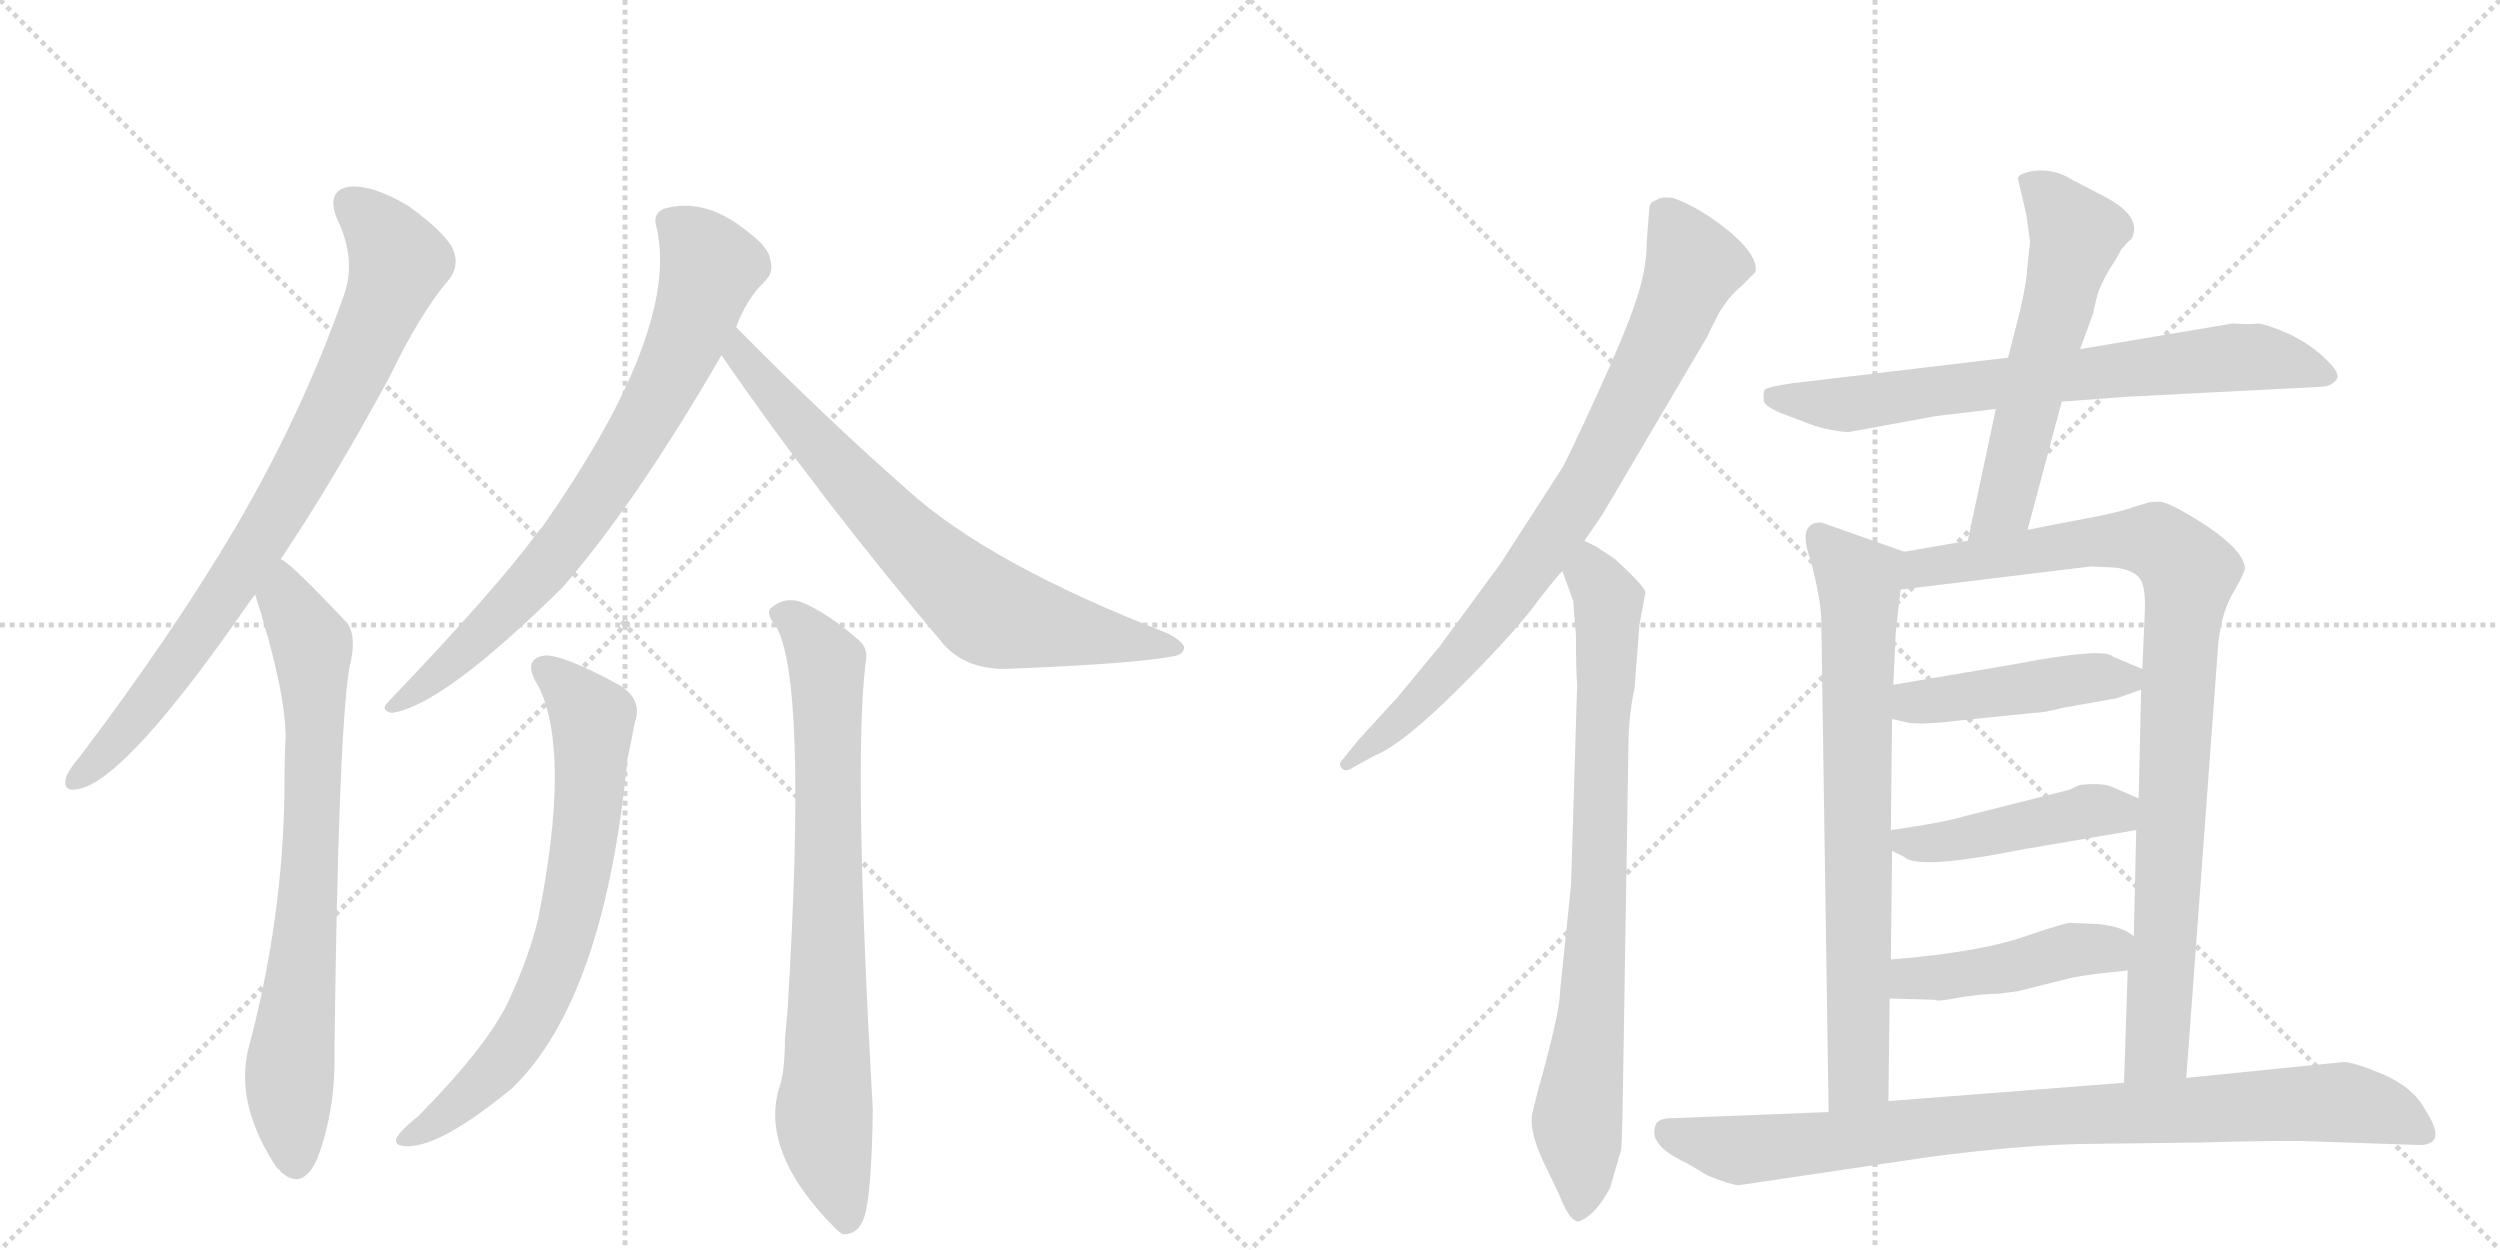 <svg version="1.1" viewBox="0 0 2048 1024" xmlns="http://www.w3.org/2000/svg">
  <g stroke="lightgray" stroke-dasharray="1,1" stroke-width="1" transform="scale(4, 4)">
    <line x1="0" y1="0" x2="256" y2="256"></line>
    <line x1="256" y1="0" x2="0" y2="256"></line>
    <line x1="128" y1="0" x2="128" y2="256"></line>
    <line x1="0" y1="128" x2="256" y2="128"></line>
    <line x1="256" y1="0" x2="512" y2="256"></line>
    <line x1="512" y1="0" x2="256" y2="256"></line>
    <line x1="384" y1="0" x2="384" y2="256"></line>
    <line x1="256" y1="128" x2="512" y2="128"></line>
  </g>
<g transform="scale(1, -1) translate(0, -850)">
   <style type="text/css">
    @keyframes keyframes0 {
      from {
       stroke: black;
       stroke-dashoffset: 819;
       stroke-width: 128;
       }
       73% {
       animation-timing-function: step-end;
       stroke: black;
       stroke-dashoffset: 0;
       stroke-width: 128;
       }
       to {
       stroke: black;
       stroke-width: 1024;
       }
       }
       #make-me-a-hanzi-animation-0 {
         animation: keyframes0 0.917s both;
         animation-delay: 0s;
         animation-timing-function: linear;
       }
    @keyframes keyframes1 {
      from {
       stroke: black;
       stroke-dashoffset: 747;
       stroke-width: 128;
       }
       71% {
       animation-timing-function: step-end;
       stroke: black;
       stroke-dashoffset: 0;
       stroke-width: 128;
       }
       to {
       stroke: black;
       stroke-width: 1024;
       }
       }
       #make-me-a-hanzi-animation-1 {
         animation: keyframes1 0.858s both;
         animation-delay: 0.917s;
         animation-timing-function: linear;
       }
    @keyframes keyframes2 {
      from {
       stroke: black;
       stroke-dashoffset: 757;
       stroke-width: 128;
       }
       71% {
       animation-timing-function: step-end;
       stroke: black;
       stroke-dashoffset: 0;
       stroke-width: 128;
       }
       to {
       stroke: black;
       stroke-width: 1024;
       }
       }
       #make-me-a-hanzi-animation-2 {
         animation: keyframes2 0.866s both;
         animation-delay: 1.774s;
         animation-timing-function: linear;
       }
    @keyframes keyframes3 {
      from {
       stroke: black;
       stroke-dashoffset: 719;
       stroke-width: 128;
       }
       70% {
       animation-timing-function: step-end;
       stroke: black;
       stroke-dashoffset: 0;
       stroke-width: 128;
       }
       to {
       stroke: black;
       stroke-width: 1024;
       }
       }
       #make-me-a-hanzi-animation-3 {
         animation: keyframes3 0.835s both;
         animation-delay: 2.64s;
         animation-timing-function: linear;
       }
    @keyframes keyframes4 {
      from {
       stroke: black;
       stroke-dashoffset: 708;
       stroke-width: 128;
       }
       70% {
       animation-timing-function: step-end;
       stroke: black;
       stroke-dashoffset: 0;
       stroke-width: 128;
       }
       to {
       stroke: black;
       stroke-width: 1024;
       }
       }
       #make-me-a-hanzi-animation-4 {
         animation: keyframes4 0.826s both;
         animation-delay: 3.476s;
         animation-timing-function: linear;
       }
    @keyframes keyframes5 {
      from {
       stroke: black;
       stroke-dashoffset: 770;
       stroke-width: 128;
       }
       71% {
       animation-timing-function: step-end;
       stroke: black;
       stroke-dashoffset: 0;
       stroke-width: 128;
       }
       to {
       stroke: black;
       stroke-width: 1024;
       }
       }
       #make-me-a-hanzi-animation-5 {
         animation: keyframes5 0.877s both;
         animation-delay: 4.302s;
         animation-timing-function: linear;
       }
    @keyframes keyframes6 {
      from {
       stroke: black;
       stroke-dashoffset: 805;
       stroke-width: 128;
       }
       72% {
       animation-timing-function: step-end;
       stroke: black;
       stroke-dashoffset: 0;
       stroke-width: 128;
       }
       to {
       stroke: black;
       stroke-width: 1024;
       }
       }
       #make-me-a-hanzi-animation-6 {
         animation: keyframes6 0.905s both;
         animation-delay: 5.178s;
         animation-timing-function: linear;
       }
    @keyframes keyframes7 {
      from {
       stroke: black;
       stroke-dashoffset: 799;
       stroke-width: 128;
       }
       72% {
       animation-timing-function: step-end;
       stroke: black;
       stroke-dashoffset: 0;
       stroke-width: 128;
       }
       to {
       stroke: black;
       stroke-width: 1024;
       }
       }
       #make-me-a-hanzi-animation-7 {
         animation: keyframes7 0.9s both;
         animation-delay: 6.083s;
         animation-timing-function: linear;
       }
    @keyframes keyframes8 {
      from {
       stroke: black;
       stroke-dashoffset: 716;
       stroke-width: 128;
       }
       70% {
       animation-timing-function: step-end;
       stroke: black;
       stroke-dashoffset: 0;
       stroke-width: 128;
       }
       to {
       stroke: black;
       stroke-width: 1024;
       }
       }
       #make-me-a-hanzi-animation-8 {
         animation: keyframes8 0.833s both;
         animation-delay: 6.984s;
         animation-timing-function: linear;
       }
    @keyframes keyframes9 {
      from {
       stroke: black;
       stroke-dashoffset: 575;
       stroke-width: 128;
       }
       65% {
       animation-timing-function: step-end;
       stroke: black;
       stroke-dashoffset: 0;
       stroke-width: 128;
       }
       to {
       stroke: black;
       stroke-width: 1024;
       }
       }
       #make-me-a-hanzi-animation-9 {
         animation: keyframes9 0.718s both;
         animation-delay: 7.816s;
         animation-timing-function: linear;
       }
    @keyframes keyframes10 {
      from {
       stroke: black;
       stroke-dashoffset: 733;
       stroke-width: 128;
       }
       70% {
       animation-timing-function: step-end;
       stroke: black;
       stroke-dashoffset: 0;
       stroke-width: 128;
       }
       to {
       stroke: black;
       stroke-width: 1024;
       }
       }
       #make-me-a-hanzi-animation-10 {
         animation: keyframes10 0.847s both;
         animation-delay: 8.534s;
         animation-timing-function: linear;
       }
    @keyframes keyframes11 {
      from {
       stroke: black;
       stroke-dashoffset: 922;
       stroke-width: 128;
       }
       75% {
       animation-timing-function: step-end;
       stroke: black;
       stroke-dashoffset: 0;
       stroke-width: 128;
       }
       to {
       stroke: black;
       stroke-width: 1024;
       }
       }
       #make-me-a-hanzi-animation-11 {
         animation: keyframes11 1s both;
         animation-delay: 9.381s;
         animation-timing-function: linear;
       }
    @keyframes keyframes12 {
      from {
       stroke: black;
       stroke-dashoffset: 448;
       stroke-width: 128;
       }
       59% {
       animation-timing-function: step-end;
       stroke: black;
       stroke-dashoffset: 0;
       stroke-width: 128;
       }
       to {
       stroke: black;
       stroke-width: 1024;
       }
       }
       #make-me-a-hanzi-animation-12 {
         animation: keyframes12 0.615s both;
         animation-delay: 10.381s;
         animation-timing-function: linear;
       }
    @keyframes keyframes13 {
      from {
       stroke: black;
       stroke-dashoffset: 447;
       stroke-width: 128;
       }
       59% {
       animation-timing-function: step-end;
       stroke: black;
       stroke-dashoffset: 0;
       stroke-width: 128;
       }
       to {
       stroke: black;
       stroke-width: 1024;
       }
       }
       #make-me-a-hanzi-animation-13 {
         animation: keyframes13 0.614s both;
         animation-delay: 10.996s;
         animation-timing-function: linear;
       }
    @keyframes keyframes14 {
      from {
       stroke: black;
       stroke-dashoffset: 447;
       stroke-width: 128;
       }
       59% {
       animation-timing-function: step-end;
       stroke: black;
       stroke-dashoffset: 0;
       stroke-width: 128;
       }
       to {
       stroke: black;
       stroke-width: 1024;
       }
       }
       #make-me-a-hanzi-animation-14 {
         animation: keyframes14 0.614s both;
         animation-delay: 11.61s;
         animation-timing-function: linear;
       }
    @keyframes keyframes15 {
      from {
       stroke: black;
       stroke-dashoffset: 878;
       stroke-width: 128;
       }
       74% {
       animation-timing-function: step-end;
       stroke: black;
       stroke-dashoffset: 0;
       stroke-width: 128;
       }
       to {
       stroke: black;
       stroke-width: 1024;
       }
       }
       #make-me-a-hanzi-animation-15 {
         animation: keyframes15 0.965s both;
         animation-delay: 12.223s;
         animation-timing-function: linear;
       }
</style>
<path d="M 230 392 Q 273 456 319 541 Q 344 593 367 620 Q 377 632 371 646 Q 365 659 335 681 Q 305 699 286 697 Q 267 694 276 671 Q 292 638 282 609 Q 248 512 193 418 Q 141 330 66 231 Q 56 219 54 213 Q 51 200 66 204 Q 105 214 201 352 Q 205 358 209 363 L 230 392 Z" fill="lightgray"></path> 
<path d="M 209 363 Q 233 288 234 248 Q 233 226 233 203 Q 232 97 203 -11 Q 193 -56 227 -107 Q 228 -107 230 -110 Q 248 -126 260 -99 Q 275 -59 274 -12 Q 277 244 286 302 Q 293 329 284 340 Q 239 388 230 392 C 206 411 200 392 209 363 Z" fill="lightgray"></path> 
<path d="M 603 582 Q 612 606 627 620 Q 634 627 631 637 Q 630 647 614 659 Q 578 689 544 679 Q 534 675 538 663 Q 557 579 444 418 Q 441 415 439 412 Q 405 366 318 275 Q 311 268 321 266 Q 363 272 461 369 Q 521 438 591 559 L 603 582 Z" fill="lightgray"></path> 
<path d="M 591 559 Q 670 444 774 321 Q 792 302 823 302 Q 926 306 959 312 Q 969 313 970 319 Q 971 323 957 331 Q 810 388 743 449 Q 677 507 603 582 C 582 603 574 584 591 559 Z" fill="lightgray"></path> 
<path d="M 441 288 Q 468 234 441 98 Q 434 68 418 33 Q 402 -4 343 -64 Q 328 -76 325 -82 Q 322 -89 334 -89 Q 362 -89 420 -41 Q 495 32 514 228 Q 518 247 520 258 Q 527 277 507 289 Q 461 314 446 313 Q 427 310 441 288 Z" fill="lightgray"></path> 
<path d="M 635 338 Q 662 296 645 20 L 643 -1 Q 643 -26 639 -39 Q 621 -93 685 -157 Q 686 -158 690 -161 Q 703 -162 708 -147 Q 714 -129 715 -59 Q 699 223 709 306 Q 712 319 703 326 Q 678 348 656 357 Q 643 361 633 353 Q 626 349 635 338 Z" fill="lightgray"></path> 
<path d="M 1298 407 L 1313 429 L 1399 575 Q 1401 580 1409 595 Q 1418 609 1426 615 L 1438 627 Q 1441 640 1416 661 Q 1391 681 1370 688 Q 1360 689 1357 686 Q 1351 685 1351 678 L 1349 652 Q 1349 629 1340 603 Q 1331 576 1308 526 Q 1285 476 1280 467 L 1229 388 L 1179 320 L 1145 279 L 1113 244 L 1100 228 Q 1096 224 1099 221 Q 1102 217 1108 221 L 1126 231 Q 1149 240 1196 287 Q 1243 334 1260 358 Q 1278 381 1280 382 L 1298 407 Z" fill="lightgray"></path> 
<path d="M 1339 286 L 1343 338 L 1348 365 Q 1346 371 1323 392 L 1308 402 L 1298 407 C 1272 422 1270 410 1280 382 L 1289 357 Q 1289 351 1291 330 Q 1291 300 1292 289 L 1287 125 L 1278 38 Q 1278 21 1260 -43 L 1255 -63 Q 1253 -77 1264 -101 L 1277 -128 Q 1287 -154 1295 -150 Q 1308 -144 1319 -123 L 1328 -92 Q 1329 -86 1330 -12 L 1334 238 Q 1334 263 1339 286 Z" fill="lightgray"></path> 
<path d="M 1689 521 L 1743 525 L 1899 533 Q 1910 533 1914 539 Q 1918 544 1905 556 Q 1893 568 1874 577 Q 1855 585 1849 585 Q 1844 584 1829 585 L 1704 564 L 1645 557 L 1468 536 Q 1448 533 1446 531 Q 1444 529 1445 521 Q 1447 516 1463 510 L 1487 501 Q 1500 497 1514 496 L 1585 509 L 1635 515 L 1689 521 Z" fill="lightgray"></path> 
<path d="M 1661 416 L 1689 521 L 1704 564 L 1715 594 Q 1715 597 1719 611 Q 1724 624 1733 637 L 1738 646 Q 1745 654 1746 654 Q 1756 673 1722 690 L 1697 703 Q 1683 712 1666 710 Q 1654 708 1653 704 L 1660 674 L 1663 652 L 1660 623 Q 1659 614 1655 596 L 1645 557 L 1635 515 L 1612 407 C 1606 378 1653 387 1661 416 Z" fill="lightgray"></path> 
<path d="M 1549 64 L 1550 153 L 1549 170 L 1550 261 L 1551 289 L 1553 332 L 1557 367 C 1560 397 1561 398 1560 398 L 1492 422 Q 1472 422 1483 392 Q 1492 358 1492 341 L 1498 -61 C 1498 -91 1547 -82 1547 -52 L 1548 32 L 1549 64 Z" fill="lightgray"></path> 
<path d="M 1750 170 L 1748 83 L 1743 55 L 1740 -37 C 1739 -67 1789 -63 1791 -33 L 1817 320 Q 1819 345 1828 362 Q 1838 379 1839 384 Q 1839 398 1808 419 Q 1777 439 1769 439 Q 1762 439 1759 438 L 1749 435 Q 1738 431 1718 427 L 1676 419 Q 1667 417 1661 416 L 1612 407 L 1560 398 C 1530 393 1527 363 1557 367 L 1713 386 L 1733 385 Q 1748 383 1753 376 Q 1758 369 1757 348 L 1755 302 L 1754 285 L 1752 196 L 1750 170 Z" fill="lightgray"></path> 
<path d="M 1651 306 L 1551 289 C 1521 284 1521 268 1550 261 L 1563 258 Q 1575 256 1607 260 L 1666 266 Q 1674 266 1689 270 L 1734 278 L 1754 285 C 1777 293 1777 293 1755 302 L 1731 312 Q 1724 320 1651 306 Z" fill="lightgray"></path> 
<path d="M 1550 153 L 1560 148 Q 1571 137 1656 154 L 1750 170 C 1780 175 1780 184 1752 196 L 1731 205 Q 1723 209 1704 207 L 1695 203 L 1608 181 Q 1591 176 1549 170 C 1523 166 1523 166 1550 153 Z" fill="lightgray"></path> 
<path d="M 1748 83 Q 1739 91 1719 93 L 1696 94 Q 1692 94 1665 85 Q 1625 70 1549 64 C 1519 62 1518 33 1548 32 L 1585 31 Q 1586 29 1606 33 Q 1626 36 1638 36 L 1653 38 L 1697 49 Q 1712 52 1743 55 C 1773 58 1773 66 1748 83 Z" fill="lightgray"></path> 
<path d="M 1740 -37 L 1547 -52 L 1498 -61 L 1370 -66 Q 1358 -66 1356 -72 Q 1354 -80 1357 -84 Q 1361 -93 1382 -103 L 1399 -113 Q 1416 -120 1424 -121 L 1579 -98 Q 1662 -87 1718 -87 L 1799 -86 Q 1871 -84 1894 -85 L 1982 -88 Q 2006 -88 1986 -58 Q 1977 -41 1952 -30 Q 1928 -20 1920 -20 L 1791 -33 L 1740 -37 Z" fill="lightgray"></path> 
      <clipPath id="make-me-a-hanzi-clip-0">
      <path d="M 230 392 Q 273 456 319 541 Q 344 593 367 620 Q 377 632 371 646 Q 365 659 335 681 Q 305 699 286 697 Q 267 694 276 671 Q 292 638 282 609 Q 248 512 193 418 Q 141 330 66 231 Q 56 219 54 213 Q 51 200 66 204 Q 105 214 201 352 Q 205 358 209 363 L 230 392 Z" fill="lightgray"></path>
      </clipPath>
      <path clip-path="url(#make-me-a-hanzi-clip-0)" d="M 288 681 L 305 668 L 327 636 L 283 532 L 238 447 L 165 333 L 98 246 L 63 213 " fill="none" id="make-me-a-hanzi-animation-0" stroke-dasharray="691 1382" stroke-linecap="round"></path>

      <clipPath id="make-me-a-hanzi-clip-1">
      <path d="M 209 363 Q 233 288 234 248 Q 233 226 233 203 Q 232 97 203 -11 Q 193 -56 227 -107 Q 228 -107 230 -110 Q 248 -126 260 -99 Q 275 -59 274 -12 Q 277 244 286 302 Q 293 329 284 340 Q 239 388 230 392 C 206 411 200 392 209 363 Z" fill="lightgray"></path>
      </clipPath>
      <path clip-path="url(#make-me-a-hanzi-clip-1)" d="M 229 385 L 234 358 L 256 322 L 256 170 L 237 -33 L 243 -98 " fill="none" id="make-me-a-hanzi-animation-1" stroke-dasharray="619 1238" stroke-linecap="round"></path>

      <clipPath id="make-me-a-hanzi-clip-2">
      <path d="M 603 582 Q 612 606 627 620 Q 634 627 631 637 Q 630 647 614 659 Q 578 689 544 679 Q 534 675 538 663 Q 557 579 444 418 Q 441 415 439 412 Q 405 366 318 275 Q 311 268 321 266 Q 363 272 461 369 Q 521 438 591 559 L 603 582 Z" fill="lightgray"></path>
      </clipPath>
      <path clip-path="url(#make-me-a-hanzi-clip-2)" d="M 548 668 L 563 658 L 582 632 L 558 564 L 520 491 L 439 375 L 369 306 L 324 272 " fill="none" id="make-me-a-hanzi-animation-2" stroke-dasharray="629 1258" stroke-linecap="round"></path>

      <clipPath id="make-me-a-hanzi-clip-3">
      <path d="M 591 559 Q 670 444 774 321 Q 792 302 823 302 Q 926 306 959 312 Q 969 313 970 319 Q 971 323 957 331 Q 810 388 743 449 Q 677 507 603 582 C 582 603 574 584 591 559 Z" fill="lightgray"></path>
      </clipPath>
      <path clip-path="url(#make-me-a-hanzi-clip-3)" d="M 606 573 L 606 559 L 685 468 L 751 399 L 807 351 L 963 318 " fill="none" id="make-me-a-hanzi-animation-3" stroke-dasharray="591 1182" stroke-linecap="round"></path>

      <clipPath id="make-me-a-hanzi-clip-4">
      <path d="M 441 288 Q 468 234 441 98 Q 434 68 418 33 Q 402 -4 343 -64 Q 328 -76 325 -82 Q 322 -89 334 -89 Q 362 -89 420 -41 Q 495 32 514 228 Q 518 247 520 258 Q 527 277 507 289 Q 461 314 446 313 Q 427 310 441 288 Z" fill="lightgray"></path>
      </clipPath>
      <path clip-path="url(#make-me-a-hanzi-clip-4)" d="M 447 300 L 472 279 L 486 258 L 479 161 L 466 93 L 429 4 L 387 -45 L 332 -82 " fill="none" id="make-me-a-hanzi-animation-4" stroke-dasharray="580 1160" stroke-linecap="round"></path>

      <clipPath id="make-me-a-hanzi-clip-5">
      <path d="M 635 338 Q 662 296 645 20 L 643 -1 Q 643 -26 639 -39 Q 621 -93 685 -157 Q 686 -158 690 -161 Q 703 -162 708 -147 Q 714 -129 715 -59 Q 699 223 709 306 Q 712 319 703 326 Q 678 348 656 357 Q 643 361 633 353 Q 626 349 635 338 Z" fill="lightgray"></path>
      </clipPath>
      <path clip-path="url(#make-me-a-hanzi-clip-5)" d="M 642 347 L 670 320 L 678 297 L 675 -61 L 693 -152 " fill="none" id="make-me-a-hanzi-animation-5" stroke-dasharray="642 1284" stroke-linecap="round"></path>

      <clipPath id="make-me-a-hanzi-clip-6">
      <path d="M 1298 407 L 1313 429 L 1399 575 Q 1401 580 1409 595 Q 1418 609 1426 615 L 1438 627 Q 1441 640 1416 661 Q 1391 681 1370 688 Q 1360 689 1357 686 Q 1351 685 1351 678 L 1349 652 Q 1349 629 1340 603 Q 1331 576 1308 526 Q 1285 476 1280 467 L 1229 388 L 1179 320 L 1145 279 L 1113 244 L 1100 228 Q 1096 224 1099 221 Q 1102 217 1108 221 L 1126 231 Q 1149 240 1196 287 Q 1243 334 1260 358 Q 1278 381 1280 382 L 1298 407 Z" fill="lightgray"></path>
      </clipPath>
      <path clip-path="url(#make-me-a-hanzi-clip-6)" d="M 1366 673 L 1388 633 L 1296 447 L 1205 321 L 1165 277 L 1104 224 " fill="none" id="make-me-a-hanzi-animation-6" stroke-dasharray="677 1354" stroke-linecap="round"></path>

      <clipPath id="make-me-a-hanzi-clip-7">
      <path d="M 1339 286 L 1343 338 L 1348 365 Q 1346 371 1323 392 L 1308 402 L 1298 407 C 1272 422 1270 410 1280 382 L 1289 357 Q 1289 351 1291 330 Q 1291 300 1292 289 L 1287 125 L 1278 38 Q 1278 21 1260 -43 L 1255 -63 Q 1253 -77 1264 -101 L 1277 -128 Q 1287 -154 1295 -150 Q 1308 -144 1319 -123 L 1328 -92 Q 1329 -86 1330 -12 L 1334 238 Q 1334 263 1339 286 Z" fill="lightgray"></path>
      </clipPath>
      <path clip-path="url(#make-me-a-hanzi-clip-7)" d="M 1299 397 L 1318 358 L 1305 27 L 1292 -68 L 1294 -140 " fill="none" id="make-me-a-hanzi-animation-7" stroke-dasharray="671 1342" stroke-linecap="round"></path>

      <clipPath id="make-me-a-hanzi-clip-8">
      <path d="M 1689 521 L 1743 525 L 1899 533 Q 1910 533 1914 539 Q 1918 544 1905 556 Q 1893 568 1874 577 Q 1855 585 1849 585 Q 1844 584 1829 585 L 1704 564 L 1645 557 L 1468 536 Q 1448 533 1446 531 Q 1444 529 1445 521 Q 1447 516 1463 510 L 1487 501 Q 1500 497 1514 496 L 1585 509 L 1635 515 L 1689 521 Z" fill="lightgray"></path>
      </clipPath>
      <path clip-path="url(#make-me-a-hanzi-clip-8)" d="M 1452 525 L 1517 519 L 1834 558 L 1881 552 L 1907 542 " fill="none" id="make-me-a-hanzi-animation-8" stroke-dasharray="588 1176" stroke-linecap="round"></path>

      <clipPath id="make-me-a-hanzi-clip-9">
      <path d="M 1661 416 L 1689 521 L 1704 564 L 1715 594 Q 1715 597 1719 611 Q 1724 624 1733 637 L 1738 646 Q 1745 654 1746 654 Q 1756 673 1722 690 L 1697 703 Q 1683 712 1666 710 Q 1654 708 1653 704 L 1660 674 L 1663 652 L 1660 623 Q 1659 614 1655 596 L 1645 557 L 1635 515 L 1612 407 C 1606 378 1653 387 1661 416 Z" fill="lightgray"></path>
      </clipPath>
      <path clip-path="url(#make-me-a-hanzi-clip-9)" d="M 1663 699 L 1701 658 L 1642 436 L 1617 414 " fill="none" id="make-me-a-hanzi-animation-9" stroke-dasharray="447 894" stroke-linecap="round"></path>

      <clipPath id="make-me-a-hanzi-clip-10">
      <path d="M 1549 64 L 1550 153 L 1549 170 L 1550 261 L 1551 289 L 1553 332 L 1557 367 C 1560 397 1561 398 1560 398 L 1492 422 Q 1472 422 1483 392 Q 1492 358 1492 341 L 1498 -61 C 1498 -91 1547 -82 1547 -52 L 1548 32 L 1549 64 Z" fill="lightgray"></path>
      </clipPath>
      <path clip-path="url(#make-me-a-hanzi-clip-10)" d="M 1494 405 L 1523 374 L 1524 353 L 1523 -31 L 1503 -53 " fill="none" id="make-me-a-hanzi-animation-10" stroke-dasharray="605 1210" stroke-linecap="round"></path>

      <clipPath id="make-me-a-hanzi-clip-11">
      <path d="M 1750 170 L 1748 83 L 1743 55 L 1740 -37 C 1739 -67 1789 -63 1791 -33 L 1817 320 Q 1819 345 1828 362 Q 1838 379 1839 384 Q 1839 398 1808 419 Q 1777 439 1769 439 Q 1762 439 1759 438 L 1749 435 Q 1738 431 1718 427 L 1676 419 Q 1667 417 1661 416 L 1612 407 L 1560 398 C 1530 393 1527 363 1557 367 L 1713 386 L 1733 385 Q 1748 383 1753 376 Q 1758 369 1757 348 L 1755 302 L 1754 285 L 1752 196 L 1750 170 Z" fill="lightgray"></path>
      </clipPath>
      <path clip-path="url(#make-me-a-hanzi-clip-11)" d="M 1564 374 L 1574 385 L 1741 408 L 1769 405 L 1793 382 L 1767 -9 L 1746 -30 " fill="none" id="make-me-a-hanzi-animation-11" stroke-dasharray="794 1588" stroke-linecap="round"></path>

      <clipPath id="make-me-a-hanzi-clip-12">
      <path d="M 1651 306 L 1551 289 C 1521 284 1521 268 1550 261 L 1563 258 Q 1575 256 1607 260 L 1666 266 Q 1674 266 1689 270 L 1734 278 L 1754 285 C 1777 293 1777 293 1755 302 L 1731 312 Q 1724 320 1651 306 Z" fill="lightgray"></path>
      </clipPath>
      <path clip-path="url(#make-me-a-hanzi-clip-12)" d="M 1558 268 L 1575 276 L 1702 294 L 1747 290 " fill="none" id="make-me-a-hanzi-animation-12" stroke-dasharray="320 640" stroke-linecap="round"></path>

      <clipPath id="make-me-a-hanzi-clip-13">
      <path d="M 1550 153 L 1560 148 Q 1571 137 1656 154 L 1750 170 C 1780 175 1780 184 1752 196 L 1731 205 Q 1723 209 1704 207 L 1695 203 L 1608 181 Q 1591 176 1549 170 C 1523 166 1523 166 1550 153 Z" fill="lightgray"></path>
      </clipPath>
      <path clip-path="url(#make-me-a-hanzi-clip-13)" d="M 1559 166 L 1569 159 L 1589 159 L 1713 186 L 1734 185 L 1741 177 " fill="none" id="make-me-a-hanzi-animation-13" stroke-dasharray="319 638" stroke-linecap="round"></path>

      <clipPath id="make-me-a-hanzi-clip-14">
      <path d="M 1748 83 Q 1739 91 1719 93 L 1696 94 Q 1692 94 1665 85 Q 1625 70 1549 64 C 1519 62 1518 33 1548 32 L 1585 31 Q 1586 29 1606 33 Q 1626 36 1638 36 L 1653 38 L 1697 49 Q 1712 52 1743 55 C 1773 58 1773 66 1748 83 Z" fill="lightgray"></path>
      </clipPath>
      <path clip-path="url(#make-me-a-hanzi-clip-14)" d="M 1554 37 L 1564 48 L 1633 55 L 1737 78 " fill="none" id="make-me-a-hanzi-animation-14" stroke-dasharray="319 638" stroke-linecap="round"></path>

      <clipPath id="make-me-a-hanzi-clip-15">
      <path d="M 1740 -37 L 1547 -52 L 1498 -61 L 1370 -66 Q 1358 -66 1356 -72 Q 1354 -80 1357 -84 Q 1361 -93 1382 -103 L 1399 -113 Q 1416 -120 1424 -121 L 1579 -98 Q 1662 -87 1718 -87 L 1799 -86 Q 1871 -84 1894 -85 L 1982 -88 Q 2006 -88 1986 -58 Q 1977 -41 1952 -30 Q 1928 -20 1920 -20 L 1791 -33 L 1740 -37 Z" fill="lightgray"></path>
      </clipPath>
      <path clip-path="url(#make-me-a-hanzi-clip-15)" d="M 1367 -77 L 1426 -92 L 1630 -68 L 1916 -53 L 1982 -73 " fill="none" id="make-me-a-hanzi-animation-15" stroke-dasharray="750 1500" stroke-linecap="round"></path>

</g>
</svg>
